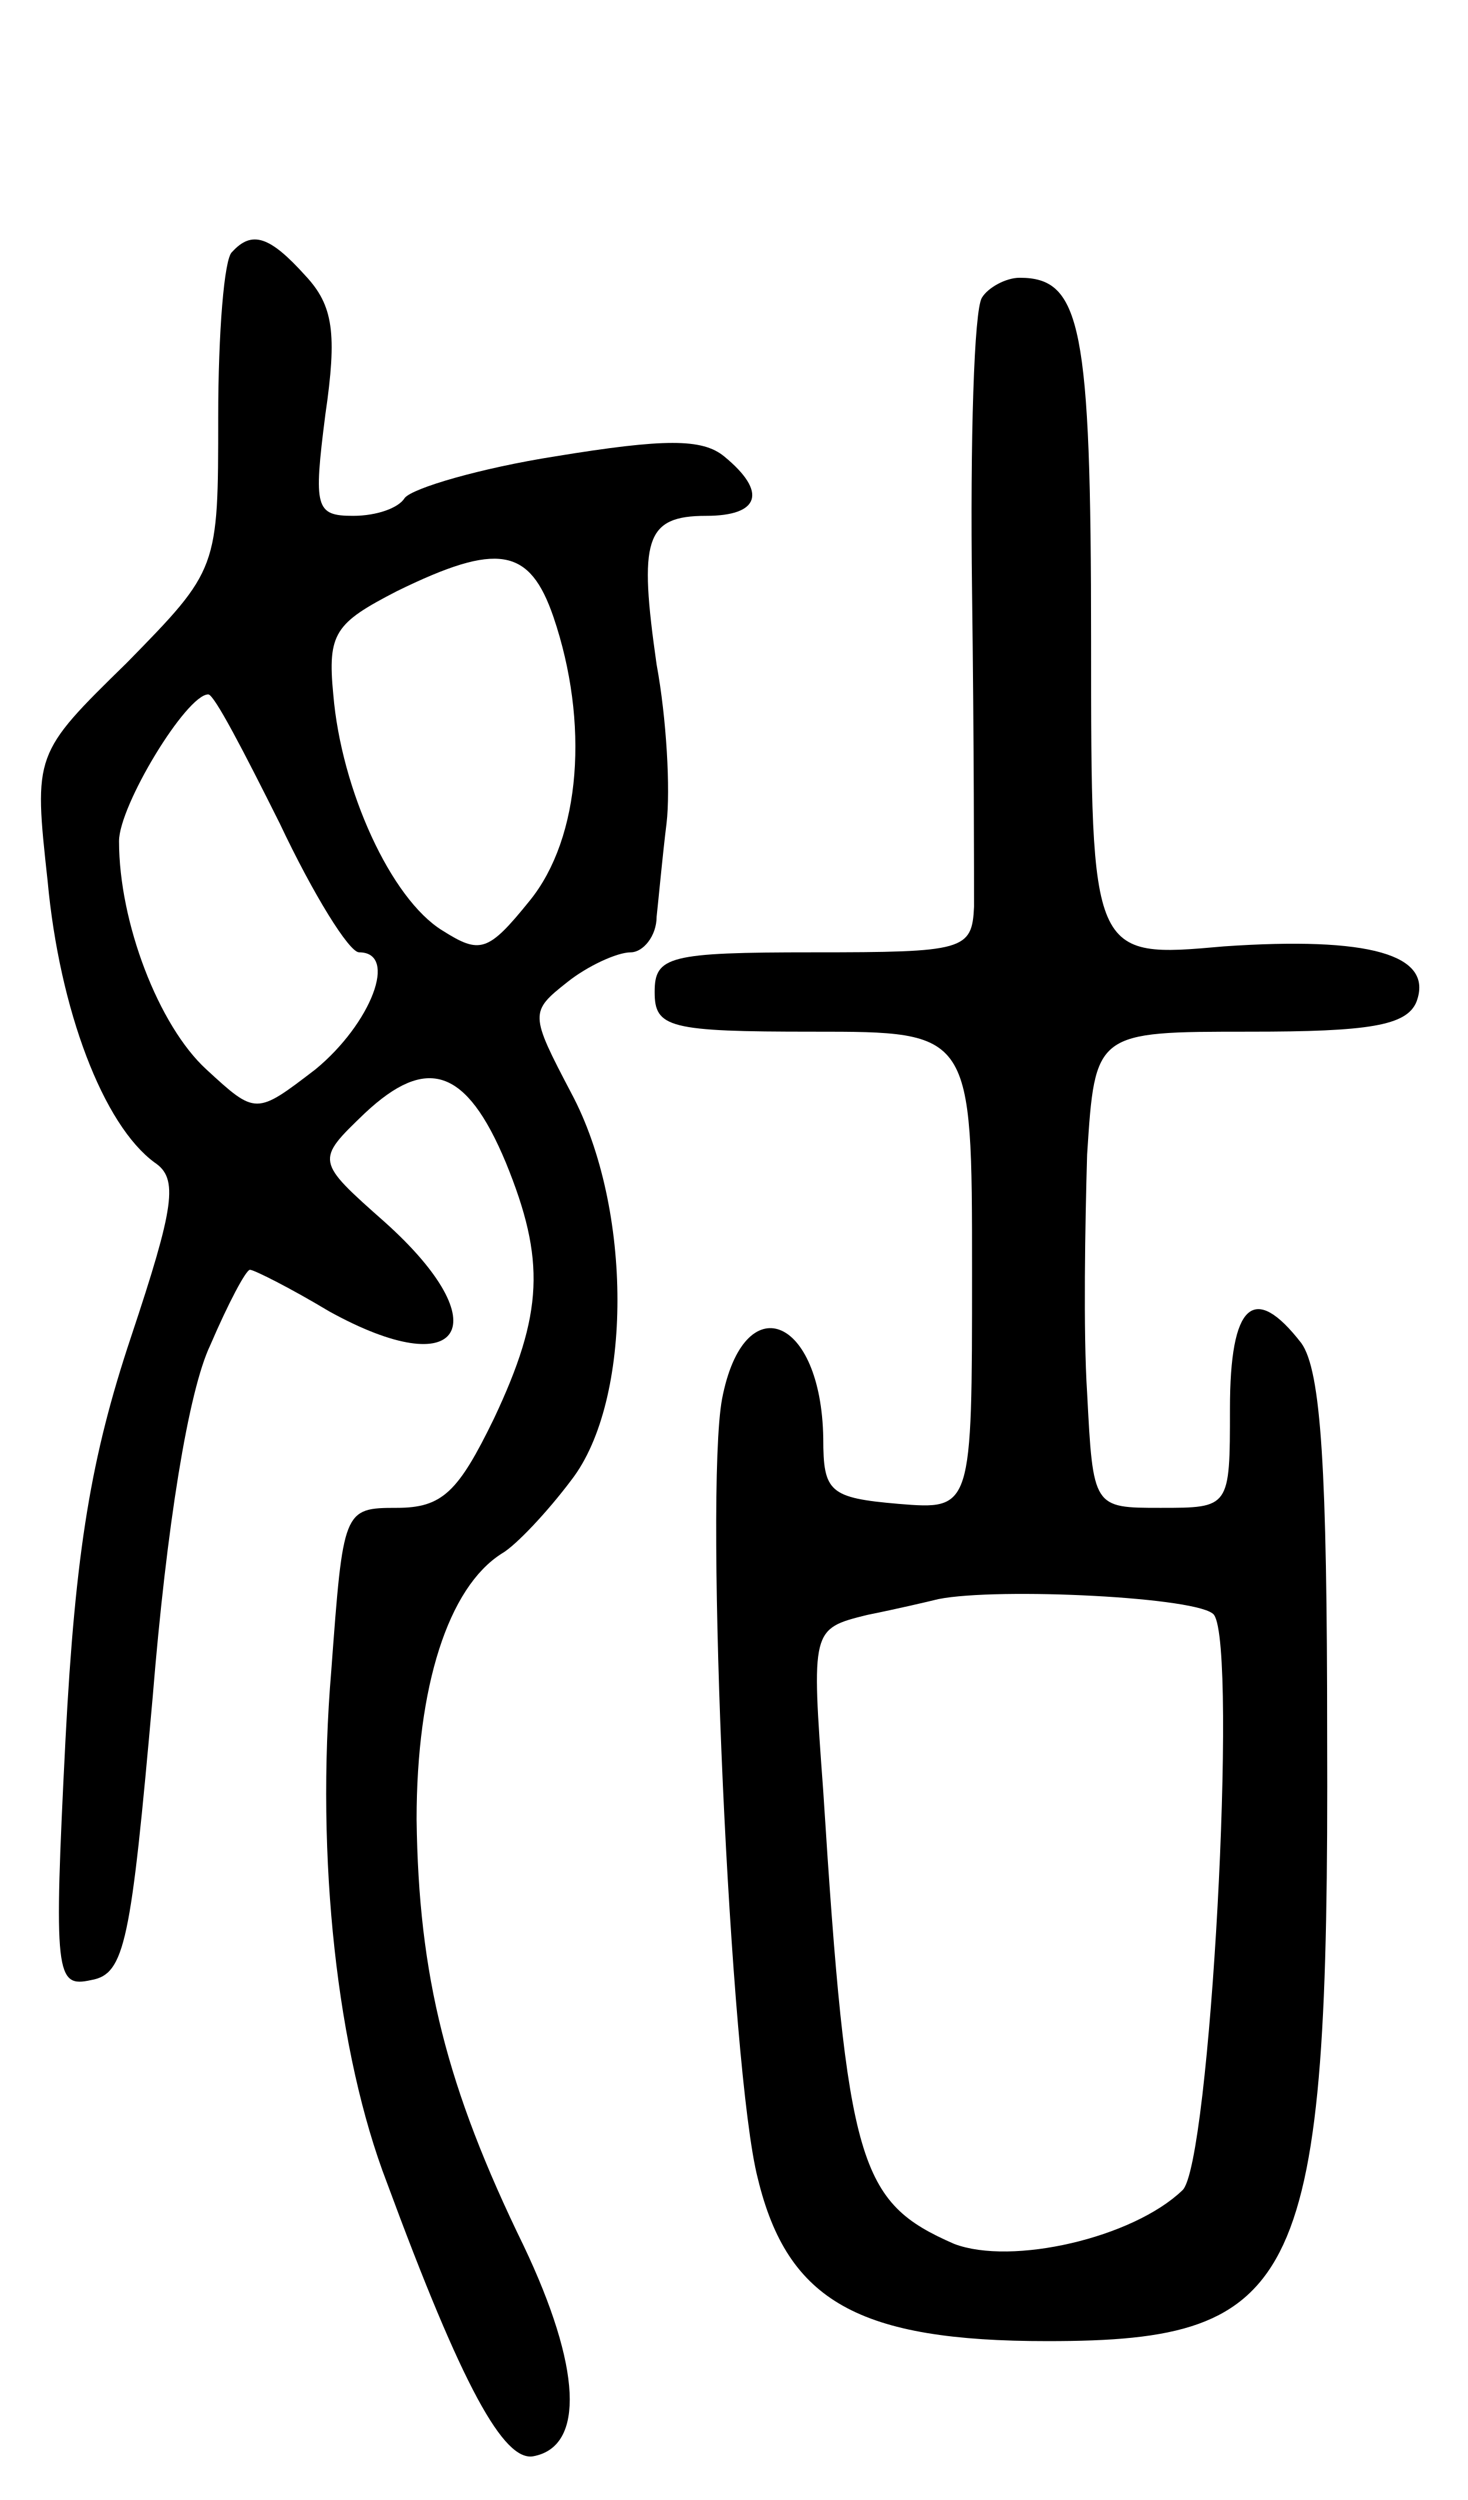 <svg version="1.0" xmlns="http://www.w3.org/2000/svg"
 width="74pt" height="126pt" viewBox="0 0 74 126"
 preserveAspectRatio="xMidYMid meet">
<g transform="translate(0,126) scale(0.1,-0.1)"
fill="#000000" stroke="none">
<path d="M117 1133 c-4 -3 -7 -41 -7 -83 0 -77 0 -77 -46 -124 -47 -46 -47
-46 -40 -110 6 -65 28 -123 54 -142 12 -8 10 -22 -12 -88 -20 -60 -28 -107
-33 -203 -6 -119 -5 -125 13 -121 17 3 20 19 31 143 7 86 18 154 29 177 9 21
18 38 20 38 2 0 20 -9 40 -21 67 -37 86 -7 28 45 -35 31 -35 31 -10 55 31 29
51 23 71 -25 20 -49 19 -76 -6 -129 -18 -37 -26 -45 -49 -45 -27 0 -27 -1 -33
-82 -8 -95 3 -193 28 -258 38 -103 59 -141 74 -138 26 5 24 45 -5 106 -39 80
-53 136 -54 215 0 67 16 117 43 134 7 4 23 21 35 37 31 40 31 137 0 195 -21
40 -21 41 -2 56 10 8 25 15 32 15 6 0 13 8 13 18 1 9 3 31 5 47 2 17 0 53 -5
80 -9 63 -6 75 25 75 27 0 31 12 9 30 -11 9 -30 9 -85 0 -38 -6 -72 -16 -76
-21 -3 -5 -14 -9 -26 -9 -19 0 -20 4 -14 51 6 41 4 55 -10 70 -18 20 -27 23
-37 12z m162 -184 c18 -53 14 -111 -12 -143 -21 -26 -25 -27 -44 -15 -26 16
-51 71 -55 119 -3 31 1 36 32 52 51 25 67 22 79 -13z m-138 -104 c17 -36 35
-65 40 -65 20 0 6 -36 -22 -59 -30 -23 -30 -23 -55 0 -24 22 -44 74 -44 115 0
18 34 74 45 74 3 0 18 -29 36 -65z"/>
<path d="M495 1110 c-4 -6 -6 -72 -5 -148 1 -75 1 -147 1 -159 -1 -22 -5 -23
-81 -23 -73 0 -80 -2 -80 -20 0 -18 7 -20 80 -20 80 0 80 0 80 -121 0 -120 0
-120 -37 -117 -35 3 -38 6 -38 33 -1 62 -40 77 -51 20 -9 -48 4 -339 18 -393
15 -62 51 -82 146 -82 128 0 142 28 141 305 0 134 -3 184 -13 198 -24 31 -36
20 -36 -33 0 -50 0 -50 -35 -50 -34 0 -34 0 -37 58 -2 31 -1 85 0 120 4 62 4
62 82 62 60 0 79 3 84 15 9 24 -24 33 -97 28 -67 -6 -67 -6 -67 154 0 159 -5
183 -36 183 -7 0 -16 -5 -19 -10z m117 -664 c12 -17 -2 -278 -16 -290 -25 -24
-86 -38 -115 -27 -48 21 -54 39 -66 228 -6 82 -6 82 22 89 15 3 32 7 36 8 30
6 133 1 139 -8z"/>
</g>
</svg>
